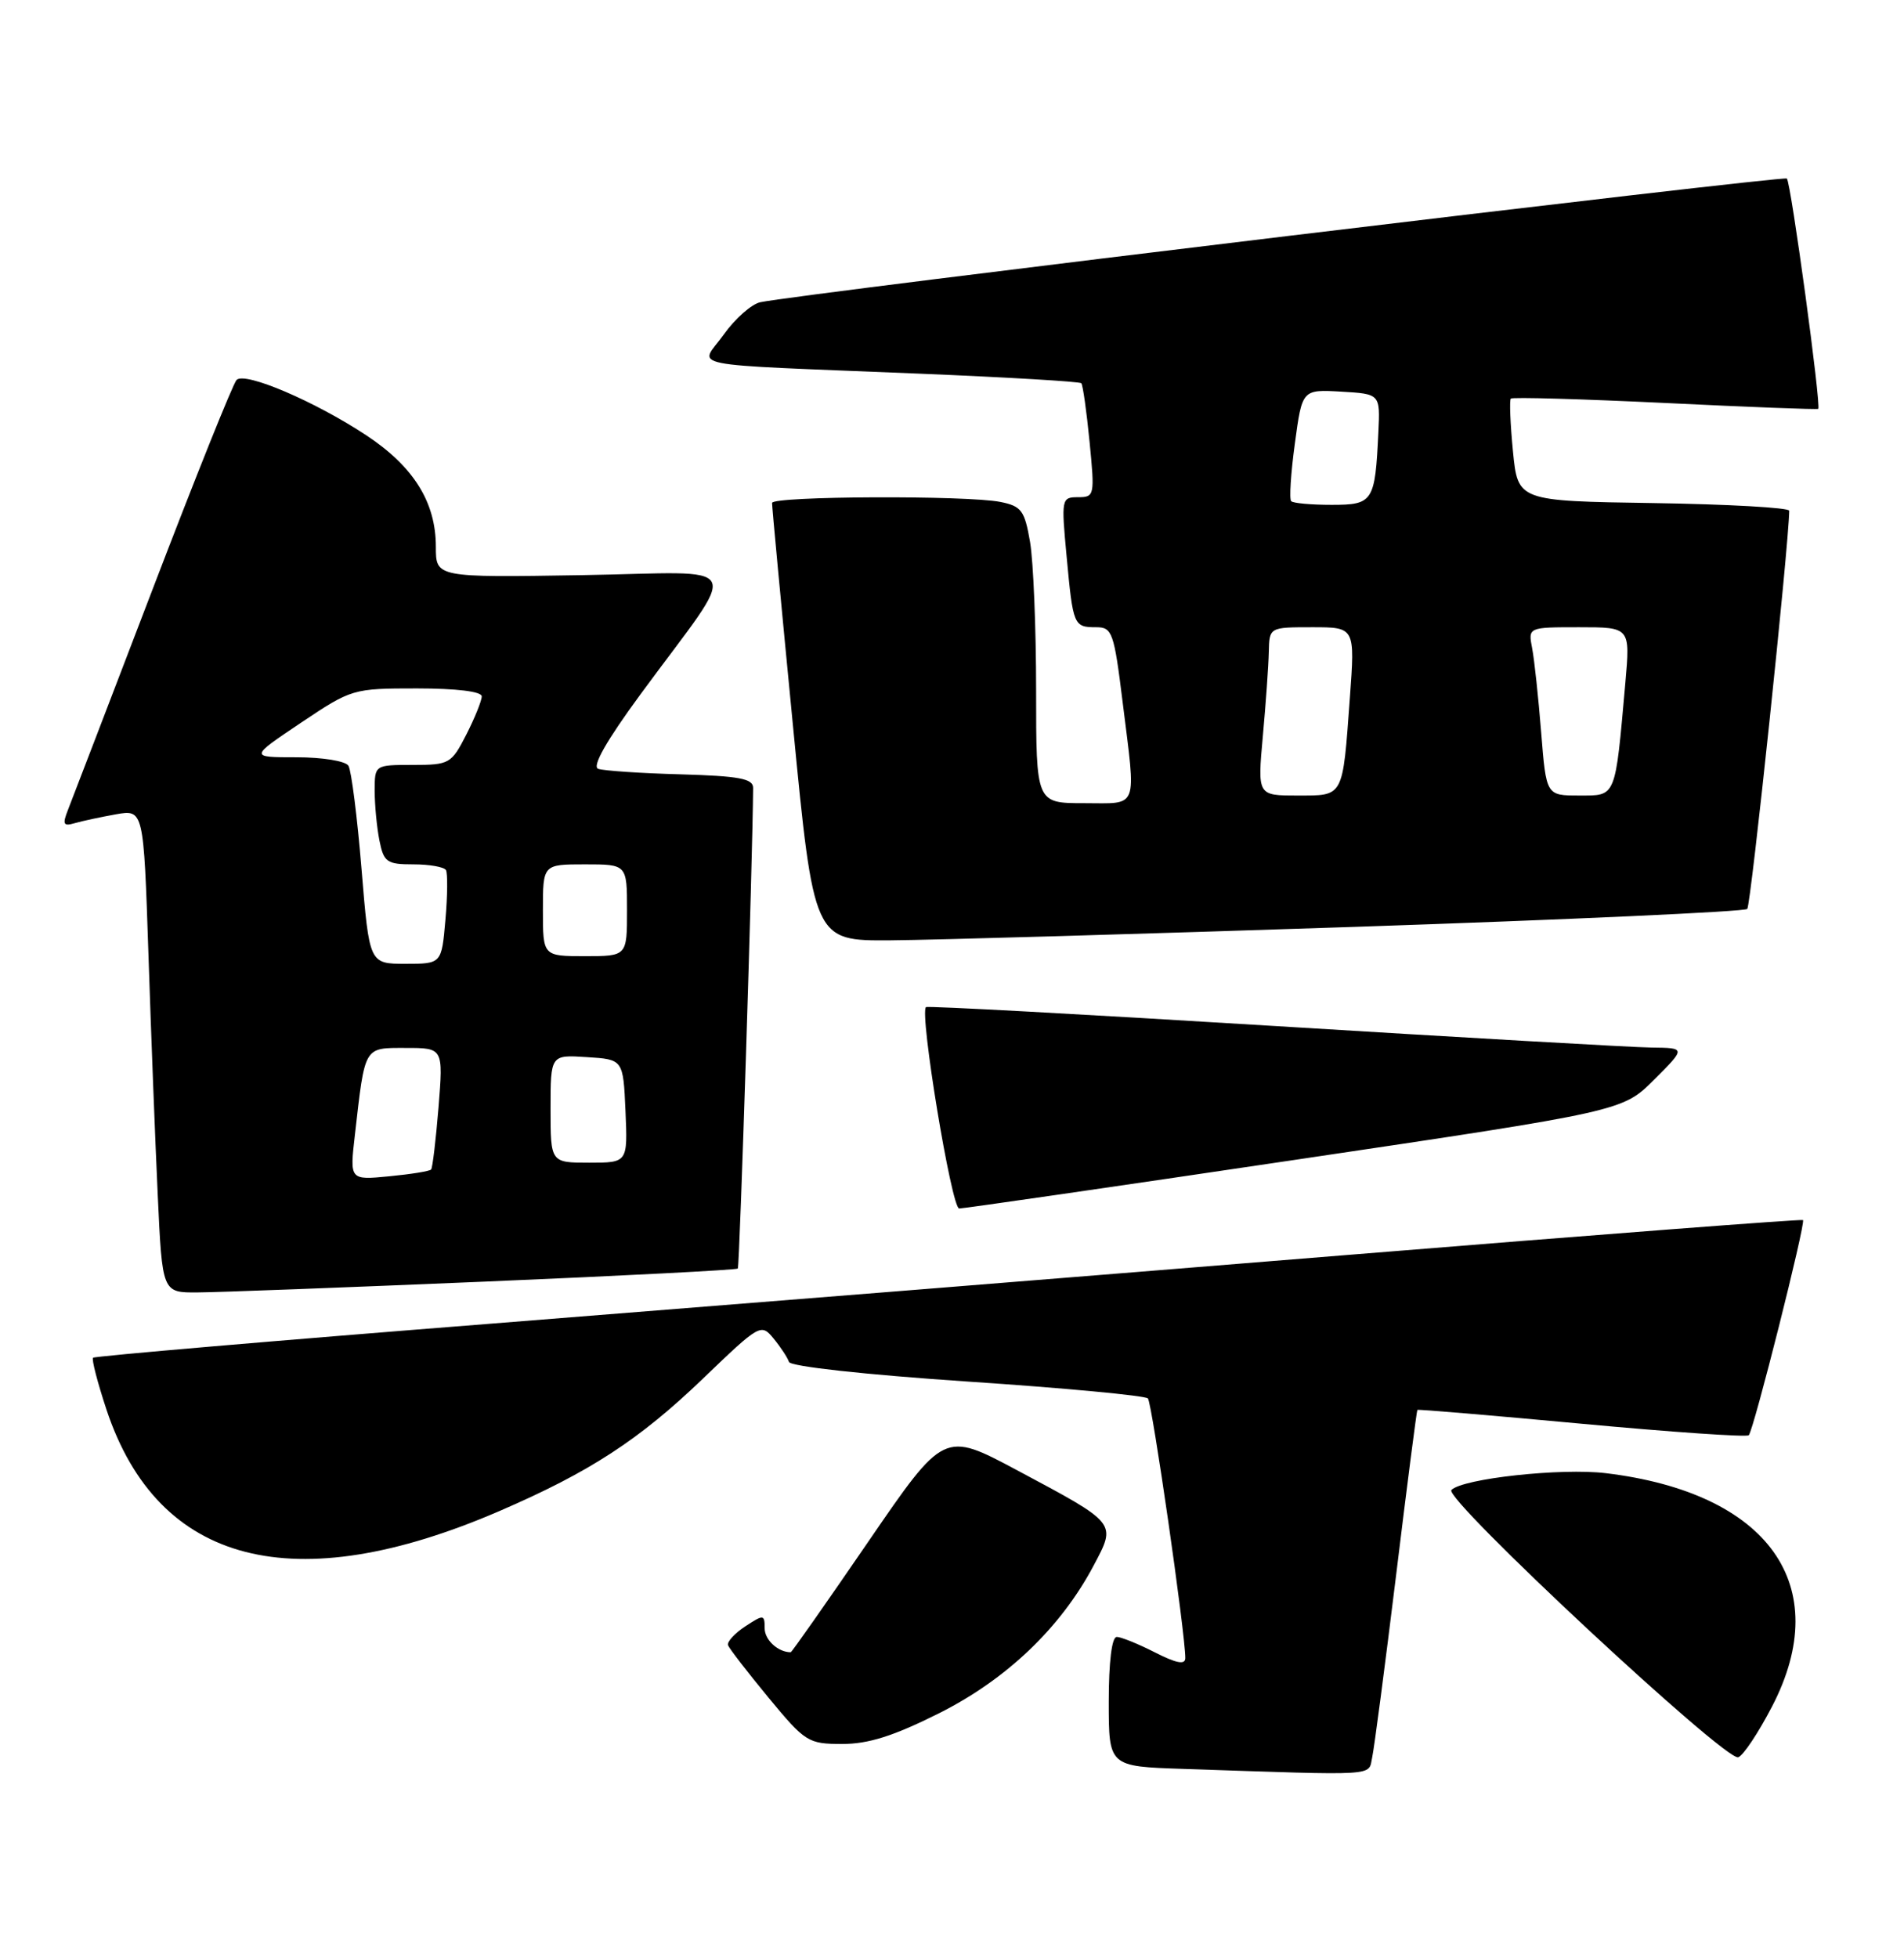 <?xml version="1.0" encoding="UTF-8" standalone="no"?>
<!DOCTYPE svg PUBLIC "-//W3C//DTD SVG 1.1//EN" "http://www.w3.org/Graphics/SVG/1.1/DTD/svg11.dtd" >
<svg xmlns="http://www.w3.org/2000/svg" xmlns:xlink="http://www.w3.org/1999/xlink" version="1.1" viewBox="0 0 249 256">
 <g >
 <path fill="currentColor"
d=" M 179.45 229.75 C 179.72 228.51 181.12 217.82 182.57 206.00 C 184.01 194.18 185.27 184.42 185.36 184.32 C 185.45 184.22 195.13 185.04 206.87 186.13 C 218.61 187.22 228.44 187.90 228.70 187.63 C 229.33 187.00 236.18 159.84 235.79 159.50 C 235.63 159.36 208.73 161.42 176.00 164.08 C 143.27 166.74 93.11 170.76 64.52 173.02 C 35.94 175.27 12.38 177.29 12.17 177.50 C 11.96 177.70 12.76 180.76 13.93 184.30 C 20.68 204.57 38.44 209.15 65.32 197.54 C 77.13 192.44 83.58 188.24 91.93 180.23 C 99.37 173.08 99.53 172.99 101.17 174.99 C 102.09 176.11 103.00 177.49 103.18 178.05 C 103.38 178.64 113.13 179.71 126.51 180.61 C 139.16 181.45 149.78 182.45 150.12 182.82 C 150.67 183.43 155.03 213.67 155.01 216.77 C 155.00 217.67 153.85 217.45 151.04 216.02 C 148.86 214.91 146.61 214.00 146.04 214.00 C 145.40 214.00 145.00 217.27 145.00 222.46 C 145.00 230.93 145.00 230.93 154.75 231.25 C 180.62 232.12 178.91 232.23 179.45 229.75 Z  M 231.75 223.08 C 239.95 207.29 231.30 195.16 210.00 192.59 C 204.17 191.89 191.32 193.28 189.81 194.79 C 188.72 195.88 225.64 230.28 227.32 229.73 C 227.97 229.52 229.96 226.53 231.75 223.08 Z  M 122.80 223.98 C 131.62 219.56 138.70 212.81 143.01 204.69 C 146.01 199.03 146.18 199.24 132.98 192.19 C 123.45 187.11 123.45 187.11 113.55 201.55 C 108.10 209.50 103.54 216.00 103.41 216.00 C 101.75 216.00 100.00 214.39 100.00 212.87 C 100.00 211.05 99.87 211.04 97.46 212.62 C 96.07 213.53 95.06 214.64 95.21 215.08 C 95.37 215.52 97.75 218.60 100.50 221.93 C 105.30 227.74 105.69 227.99 110.13 227.99 C 113.56 228.00 116.87 226.95 122.80 223.98 Z  M 63.33 167.55 C 81.39 166.79 96.31 166.02 96.49 165.84 C 96.73 165.58 98.43 112.44 98.49 103.00 C 98.50 101.79 96.66 101.45 89.00 101.23 C 83.78 101.09 78.93 100.76 78.23 100.51 C 77.39 100.20 79.32 96.82 83.76 90.77 C 96.97 72.80 97.97 74.83 76.11 75.19 C 57.00 75.50 57.00 75.50 57.00 71.48 C 57.00 65.66 54.10 61.01 47.92 56.92 C 41.19 52.47 32.03 48.56 30.94 49.67 C 30.48 50.13 25.55 62.42 19.97 77.00 C 14.39 91.58 9.41 104.54 8.91 105.82 C 8.14 107.77 8.27 108.05 9.75 107.62 C 10.71 107.34 13.14 106.82 15.14 106.46 C 18.78 105.82 18.78 105.82 19.41 124.66 C 19.75 135.02 20.30 149.24 20.63 156.25 C 21.22 169.00 21.22 169.00 25.86 168.96 C 28.41 168.95 45.27 168.31 63.33 167.55 Z  M 169.35 151.63 C 212.20 145.27 212.20 145.27 216.34 141.13 C 220.47 137.00 220.47 137.00 215.99 136.95 C 213.52 136.92 191.25 135.64 166.50 134.12 C 141.75 132.60 121.32 131.49 121.10 131.66 C 120.21 132.35 124.44 158.00 125.44 157.99 C 126.02 157.99 145.78 155.13 169.35 151.63 Z  M 177.18 121.17 C 205.06 120.23 228.15 119.18 228.50 118.83 C 228.98 118.35 233.93 71.35 233.99 66.77 C 234.00 66.37 226.01 65.92 216.25 65.77 C 198.50 65.50 198.50 65.50 197.86 59.00 C 197.51 55.42 197.39 52.33 197.58 52.11 C 197.78 51.90 206.84 52.16 217.72 52.68 C 228.60 53.21 237.63 53.56 237.78 53.45 C 238.21 53.17 234.22 23.88 233.68 23.34 C 233.26 22.93 104.47 38.43 99.43 39.51 C 98.29 39.75 96.14 41.65 94.66 43.72 C 91.50 48.15 88.42 47.54 120.27 48.85 C 131.69 49.32 141.20 49.88 141.41 50.10 C 141.61 50.32 142.10 53.76 142.49 57.75 C 143.18 64.79 143.14 65.00 140.98 65.00 C 138.82 65.00 138.78 65.20 139.49 72.75 C 140.33 81.79 140.41 82.00 143.36 82.00 C 145.45 82.00 145.69 82.67 146.81 91.75 C 148.59 106.08 149.00 105.00 141.75 105.00 C 135.50 105.00 135.50 105.00 135.50 90.25 C 135.50 82.14 135.14 73.41 134.71 70.87 C 134.00 66.73 133.58 66.17 130.83 65.62 C 126.44 64.74 101.01 64.85 100.97 65.75 C 100.95 66.16 102.18 79.21 103.69 94.75 C 106.43 123.00 106.43 123.00 116.47 122.93 C 121.98 122.89 149.31 122.10 177.18 121.17 Z  M 46.41 148.39 C 47.75 136.65 47.54 137.00 53.07 137.00 C 57.97 137.00 57.97 137.00 57.35 144.75 C 57.00 149.01 56.57 152.68 56.38 152.89 C 56.20 153.11 53.72 153.51 50.89 153.78 C 45.73 154.28 45.73 154.28 46.41 148.39 Z  M 72.00 144.95 C 72.00 137.89 72.00 137.89 76.75 138.20 C 81.50 138.50 81.50 138.50 81.80 145.25 C 82.09 152.00 82.09 152.00 77.05 152.00 C 72.00 152.00 72.00 152.00 72.00 144.95 Z  M 47.28 113.61 C 46.72 106.80 45.95 100.73 45.57 100.11 C 45.19 99.49 42.18 99.00 38.75 99.00 C 32.63 99.00 32.63 99.00 39.34 94.50 C 45.98 90.05 46.14 90.00 54.52 90.00 C 59.72 90.00 63.00 90.40 63.00 91.04 C 63.00 91.61 62.09 93.86 60.98 96.04 C 59.03 99.85 58.77 100.00 53.98 100.00 C 49.00 100.00 49.00 100.00 49.00 103.38 C 49.00 105.23 49.28 108.16 49.62 109.88 C 50.19 112.72 50.59 113.00 54.07 113.00 C 56.16 113.00 58.08 113.34 58.32 113.75 C 58.55 114.16 58.53 117.09 58.25 120.25 C 57.75 126.00 57.75 126.00 53.03 126.00 C 48.30 126.00 48.30 126.00 47.28 113.61 Z  M 71.00 119.00 C 71.00 113.00 71.00 113.00 76.50 113.00 C 82.00 113.00 82.00 113.00 82.00 119.00 C 82.00 125.00 82.00 125.00 76.50 125.00 C 71.00 125.00 71.00 125.00 71.00 119.00 Z  M 165.15 96.25 C 165.54 91.99 165.89 87.04 165.93 85.25 C 166.00 82.00 166.00 82.00 171.61 82.00 C 177.21 82.00 177.21 82.00 176.53 91.25 C 175.57 104.38 175.78 104.00 169.66 104.00 C 164.45 104.00 164.45 104.00 165.15 96.25 Z  M 201.55 95.75 C 201.19 91.21 200.66 86.26 200.37 84.75 C 199.84 82.00 199.84 82.00 206.52 82.00 C 213.20 82.00 213.20 82.00 212.56 89.25 C 211.21 104.46 211.40 104.00 206.52 104.00 C 202.21 104.00 202.21 104.00 201.55 95.75 Z  M 168.86 65.52 C 168.59 65.26 168.81 61.86 169.34 57.98 C 170.29 50.91 170.29 50.91 175.40 51.20 C 180.50 51.50 180.50 51.50 180.26 56.50 C 179.83 65.60 179.58 66.00 174.15 66.00 C 171.50 66.00 169.12 65.79 168.86 65.52 Z "/>
</g>
</svg>
